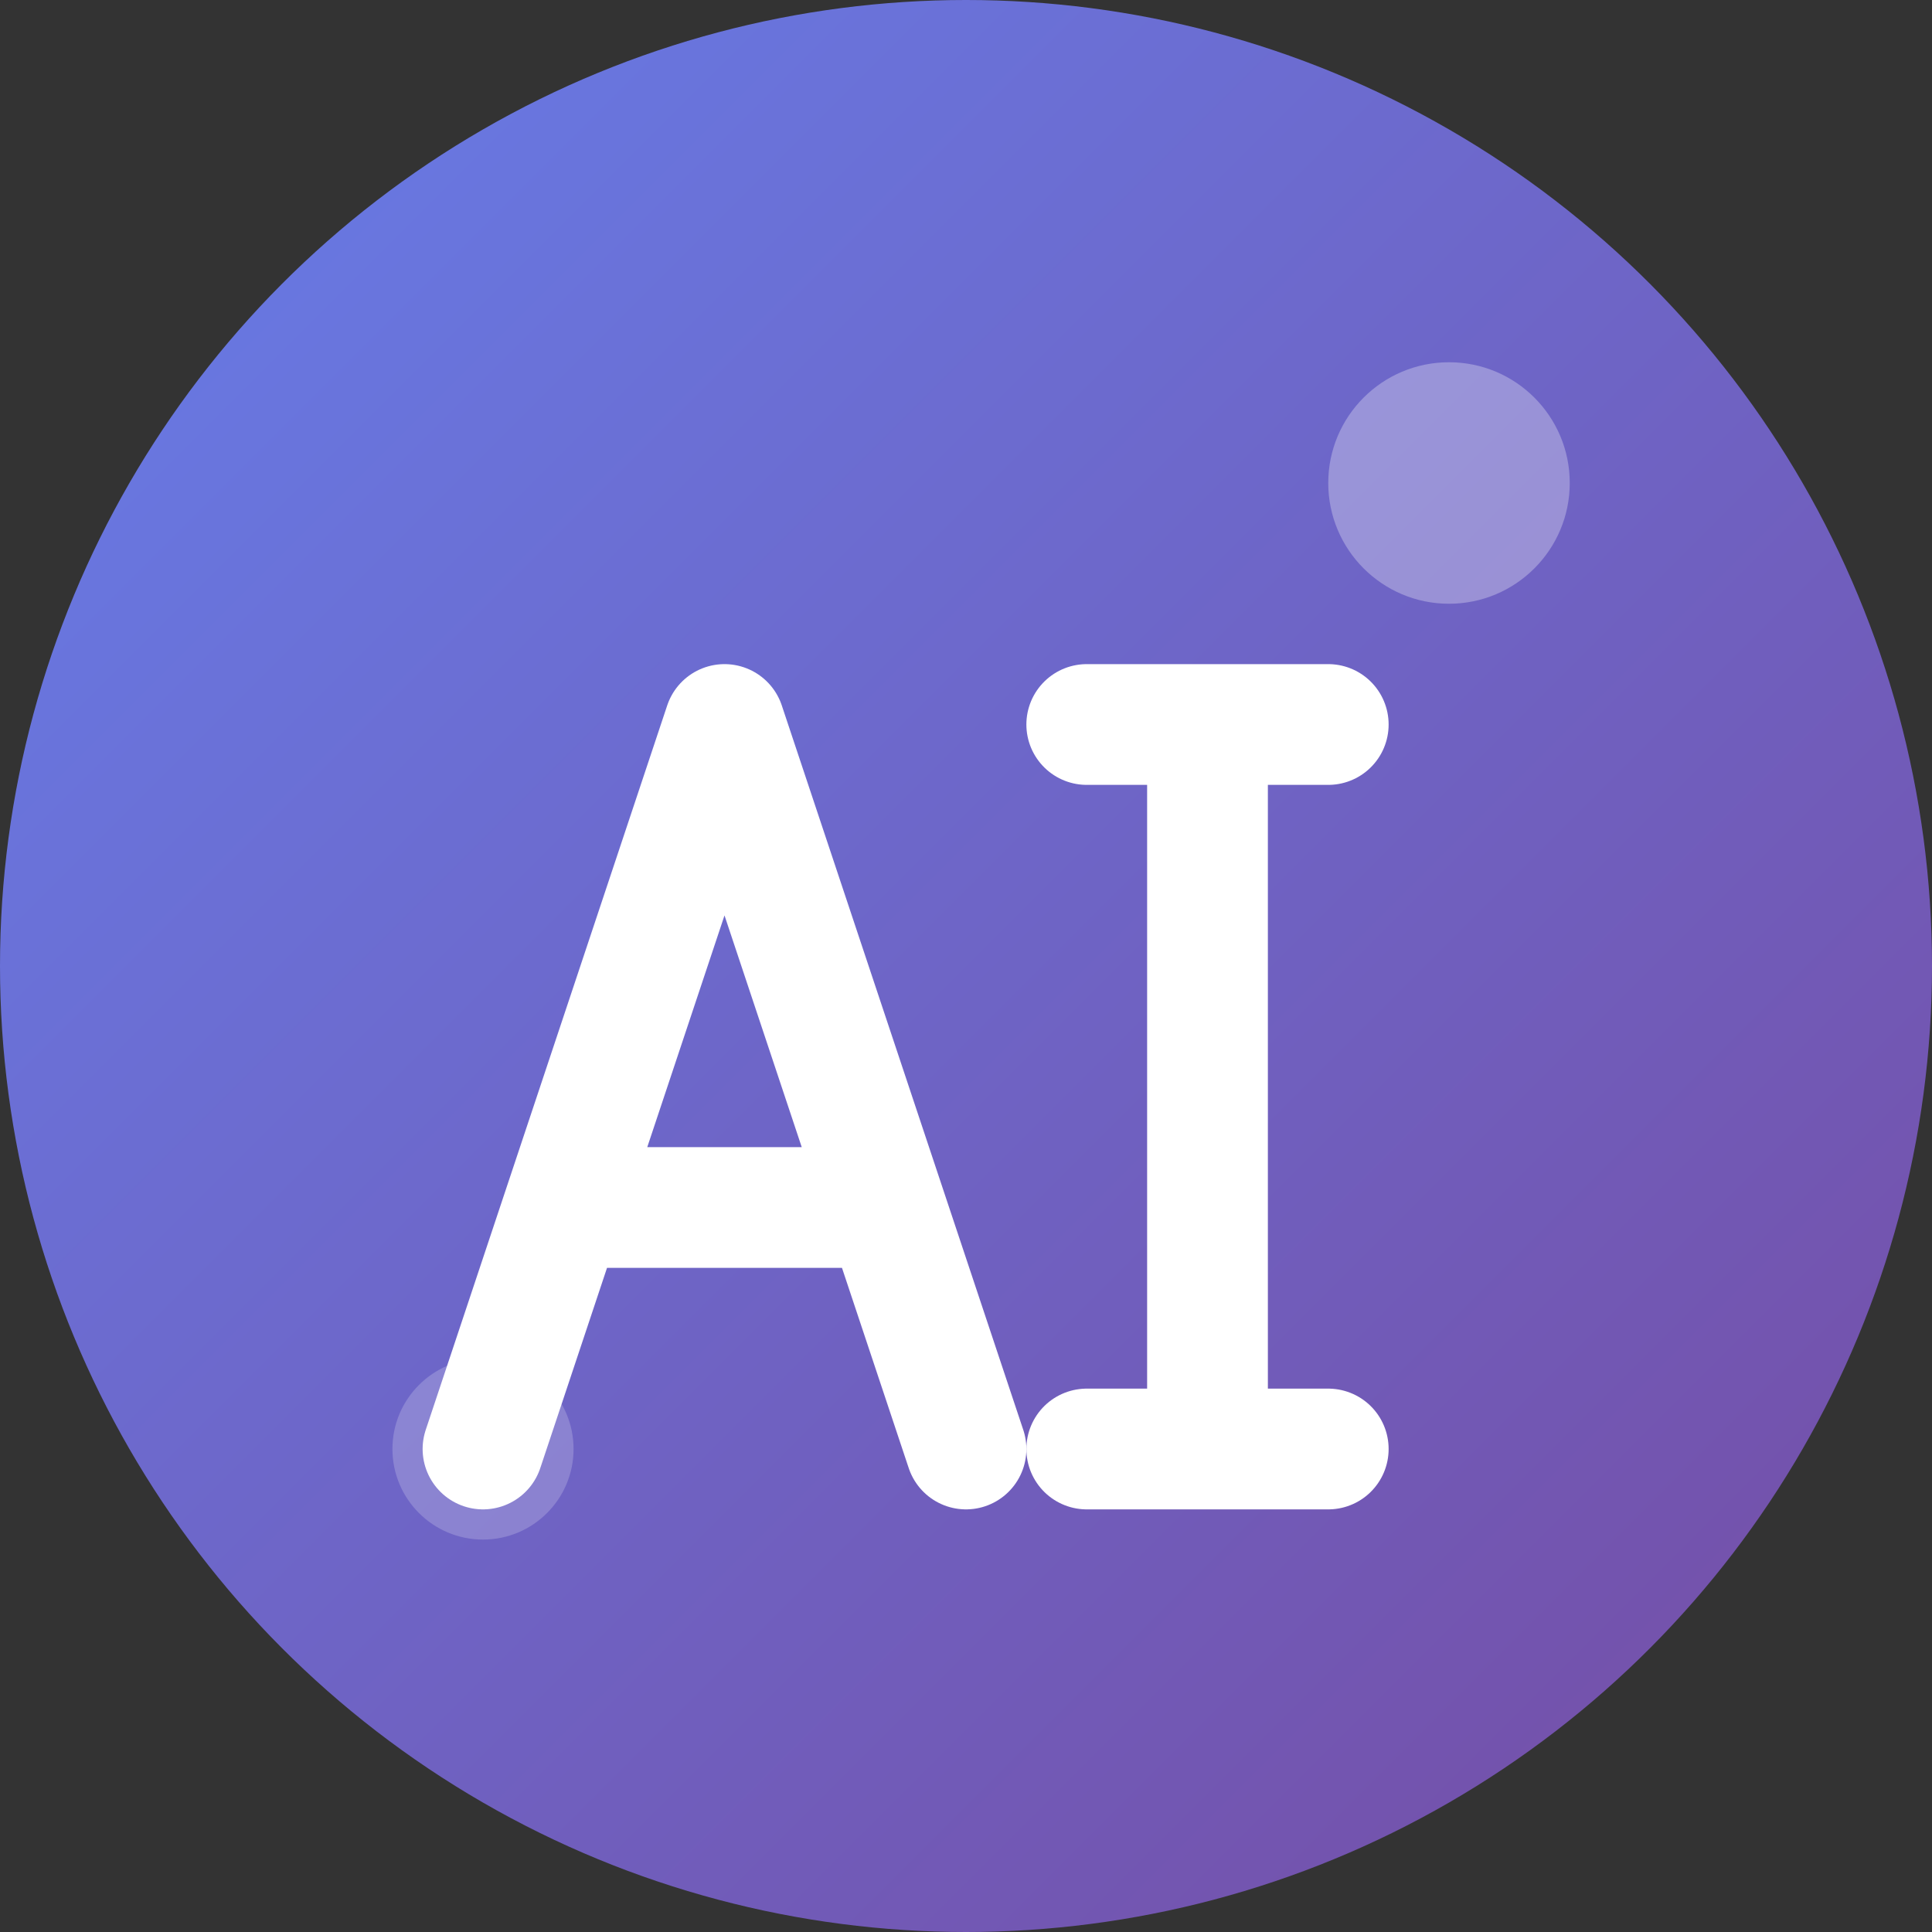 <svg width="32" height="32" viewBox="0 0 32 32" fill="none" xmlns="http://www.w3.org/2000/svg">
  <rect x="0" y="0" width="32" height="32" fill="#333333" stroke="none"/>
  <!-- 背景圆形 -->
  <circle cx="16" cy="16" r="16" fill="url(#gradient)"/>
  
  <!-- AI字母设计 -->
  <g transform="translate(6, 8)">
    <!-- A字母 -->
    <path d="M2 16L6 4L10 16M4 12H8" stroke="white" stroke-width="2" stroke-linecap="round" stroke-linejoin="round"/>
    <!-- I字母 -->
    <path d="M14 4V16M12 4H16M12 16H16" stroke="white" stroke-width="2" stroke-linecap="round" stroke-linejoin="round"/>
  </g>
  
  <!-- 装饰性元素 -->
  <circle cx="24" cy="8" r="2" fill="rgba(255,255,255,0.3)"/>
  <circle cx="8" cy="24" r="1.5" fill="rgba(255,255,255,0.2)"/>
  
  <!-- 渐变定义 -->
  <defs>
    <linearGradient id="gradient" x1="0%" y1="0%" x2="100%" y2="100%">
      <stop offset="0%" style="stop-color:#667eea;stop-opacity:1" />
      <stop offset="100%" style="stop-color:#764ba2;stop-opacity:1" />
    </linearGradient>
  </defs>
</svg>
